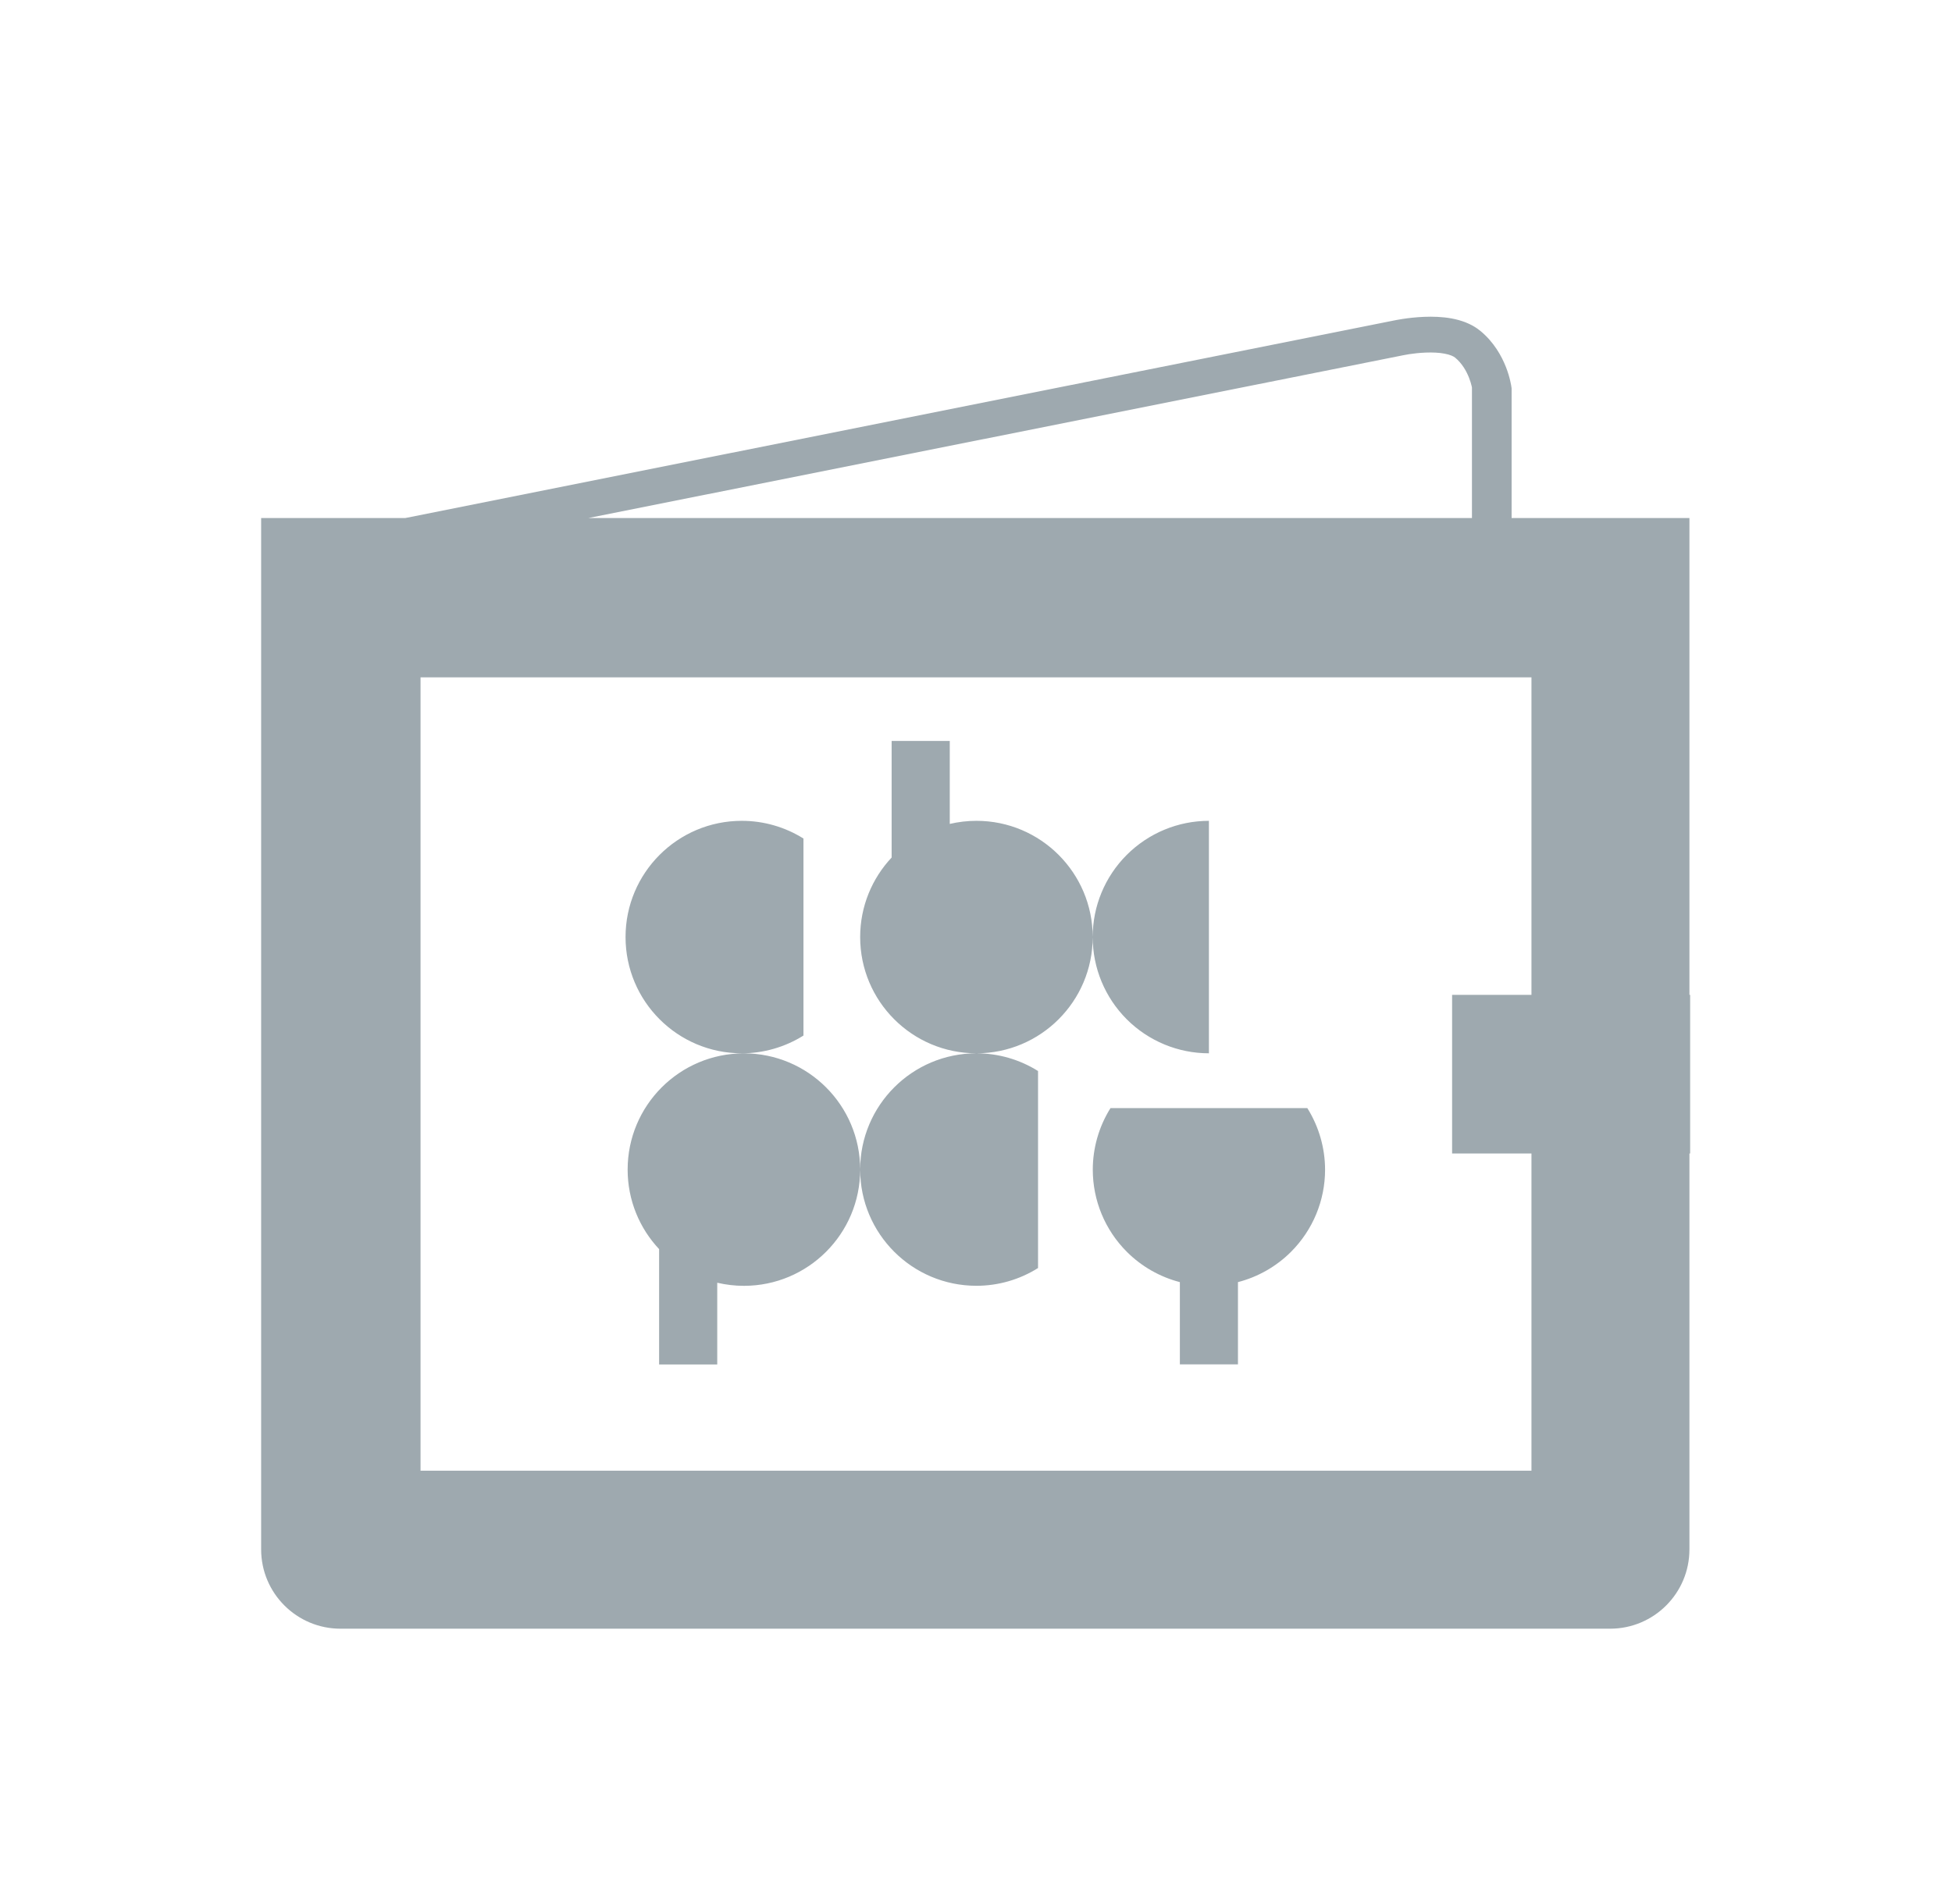 <svg width="41" height="40" viewBox="0 0 41 40" fill="none" xmlns="http://www.w3.org/2000/svg">
<path fill-rule="evenodd" clip-rule="evenodd" d="M31.747 8.135L31.746 8.133L31.746 8.129L31.744 8.12L31.74 8.092C31.736 8.069 31.73 8.038 31.721 8.001C31.704 7.927 31.676 7.826 31.631 7.711C31.542 7.486 31.381 7.186 31.089 6.948C30.905 6.798 30.683 6.726 30.489 6.69C30.292 6.654 30.09 6.649 29.917 6.656C29.742 6.663 29.584 6.682 29.471 6.699C29.414 6.708 29.367 6.716 29.334 6.722L29.295 6.73L29.283 6.732L8.512 10.883H5.485V32.55C5.485 33.47 6.232 34.216 7.152 34.216H33.819C34.739 34.216 35.485 33.47 35.485 32.55V24.233H35.5V20.9H35.485V10.883H31.75L31.75 8.162L31.747 8.135ZM29.449 7.468L12.358 10.883H30.917V8.142C30.915 8.133 30.913 8.122 30.91 8.108C30.9 8.066 30.883 8.004 30.855 7.934C30.798 7.79 30.706 7.63 30.562 7.512C30.528 7.485 30.459 7.451 30.338 7.429C30.222 7.407 30.086 7.402 29.949 7.407C29.814 7.412 29.688 7.427 29.596 7.441C29.551 7.448 29.514 7.455 29.49 7.46L29.463 7.465L29.457 7.466L29.449 7.468ZM32.167 20.9V14.23H8.833V30.896H32.167V24.233H30.5V20.9H32.167ZM19.949 15.566H18.728V18.015C18.318 18.452 18.067 19.04 18.067 19.686C18.067 21.035 19.16 22.128 20.509 22.128C19.16 22.128 18.067 23.222 18.067 24.571C18.067 23.222 16.973 22.129 15.625 22.129C14.276 22.129 13.183 23.222 13.183 24.571C13.183 25.217 13.434 25.805 13.844 26.242V28.665H15.065V26.948C15.245 26.99 15.432 27.013 15.625 27.013C16.973 27.013 18.067 25.919 18.067 24.571C18.067 25.919 19.16 27.012 20.509 27.012C20.967 27.012 21.415 26.883 21.803 26.639V22.5C21.415 22.257 20.966 22.128 20.509 22.128C21.857 22.128 22.951 21.035 22.951 19.686C22.951 20.334 23.208 20.955 23.666 21.413C24.124 21.871 24.745 22.128 25.392 22.128V17.244C24.745 17.244 24.124 17.502 23.666 17.96C23.208 18.418 22.95 19.039 22.951 19.686C22.951 18.338 21.857 17.244 20.509 17.244C20.316 17.244 20.128 17.267 19.949 17.309V15.566ZM16.876 17.616C16.488 17.373 16.039 17.244 15.581 17.244C14.232 17.244 13.139 18.338 13.139 19.686C13.139 21.035 14.232 22.128 15.581 22.128C16.039 22.128 16.488 21.998 16.876 21.755V17.616ZM22.953 24.573C22.953 24.116 23.082 23.667 23.325 23.279H27.459C27.702 23.667 27.831 24.115 27.832 24.573C27.832 25.22 27.575 25.84 27.117 26.298C26.806 26.609 26.42 26.827 26.002 26.935V28.663H24.782V26.935C24.364 26.827 23.978 26.608 23.668 26.298C23.21 25.84 22.953 25.22 22.953 24.573Z" fill="#001E2E" fill-opacity="0.38"/>
</svg>
